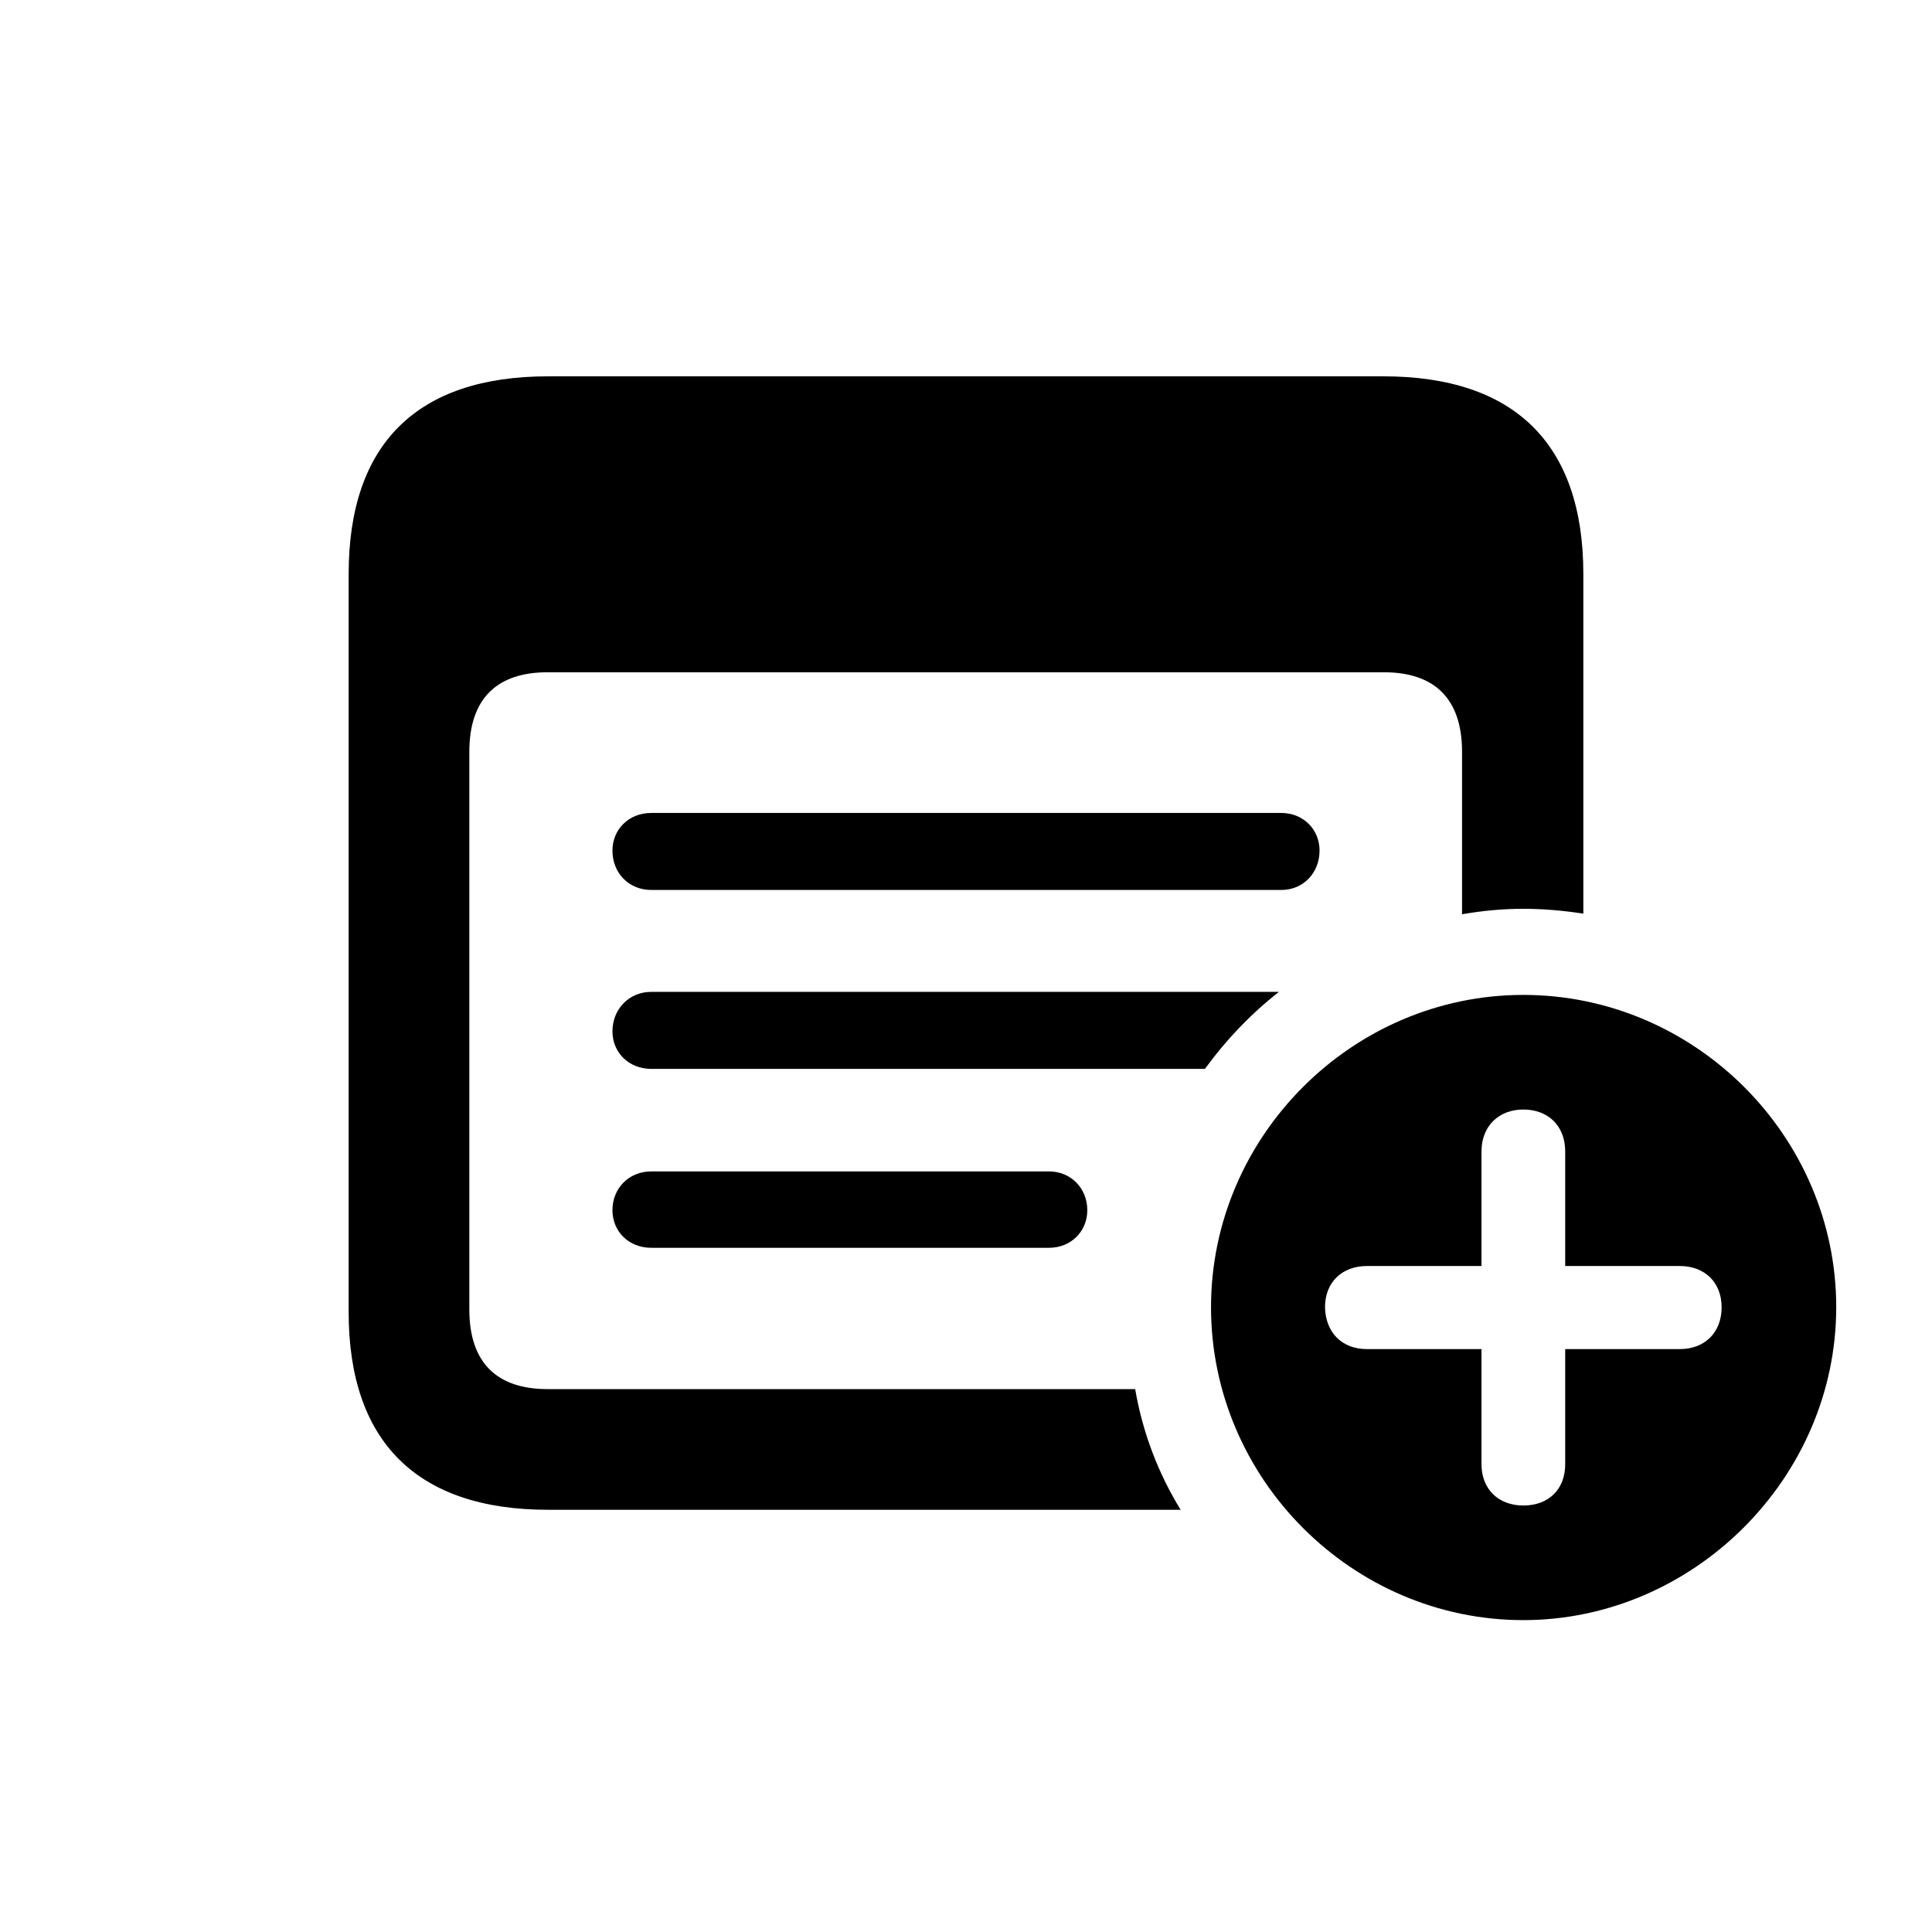 <svg width="28" height="28" viewBox="0 0 28 28" fill="none" xmlns="http://www.w3.org/2000/svg">
<path d="M5.053 19.016C5.053 20.896 6.046 21.881 7.944 21.881H17.111C16.786 21.354 16.558 20.756 16.452 20.132H7.936C7.206 20.132 6.802 19.754 6.802 18.98V10.895C6.802 10.121 7.206 9.743 7.936 9.743H20.056C20.785 9.743 21.189 10.121 21.189 10.895V13.25C21.497 13.197 21.787 13.171 22.077 13.171C22.367 13.171 22.657 13.197 22.947 13.241V8.319C22.947 6.438 21.954 5.454 20.047 5.454H7.944C6.046 5.454 5.053 6.43 5.053 8.319V19.016ZM9.438 12.898H18.57C18.887 12.898 19.124 12.652 19.124 12.327C19.124 12.02 18.887 11.782 18.57 11.782H9.438C9.113 11.782 8.876 12.02 8.876 12.327C8.876 12.652 9.113 12.898 9.438 12.898ZM9.438 15.491H17.463C17.77 15.069 18.122 14.7 18.535 14.375H9.438C9.113 14.375 8.876 14.63 8.876 14.946C8.876 15.254 9.113 15.491 9.438 15.491ZM22.077 23.48C24.538 23.48 26.612 21.424 26.612 18.945C26.612 16.467 24.564 14.419 22.077 14.419C19.599 14.419 17.551 16.467 17.551 18.945C17.551 21.433 19.599 23.48 22.077 23.48ZM19.203 18.945C19.203 18.585 19.449 18.348 19.81 18.348H21.471V16.686C21.471 16.326 21.717 16.08 22.077 16.08C22.446 16.08 22.684 16.326 22.684 16.686V18.348H24.345C24.705 18.348 24.951 18.585 24.951 18.945C24.951 19.314 24.705 19.552 24.345 19.552H22.684V21.222C22.684 21.582 22.446 21.819 22.077 21.819C21.717 21.819 21.471 21.582 21.471 21.222V19.552H19.81C19.449 19.552 19.212 19.314 19.203 18.945ZM9.438 18.084H15.204C15.521 18.084 15.758 17.847 15.758 17.539C15.758 17.223 15.521 16.977 15.204 16.977H9.438C9.113 16.977 8.876 17.223 8.876 17.539C8.876 17.847 9.113 18.084 9.438 18.084Z" fill="currentColor"/>
</svg>
